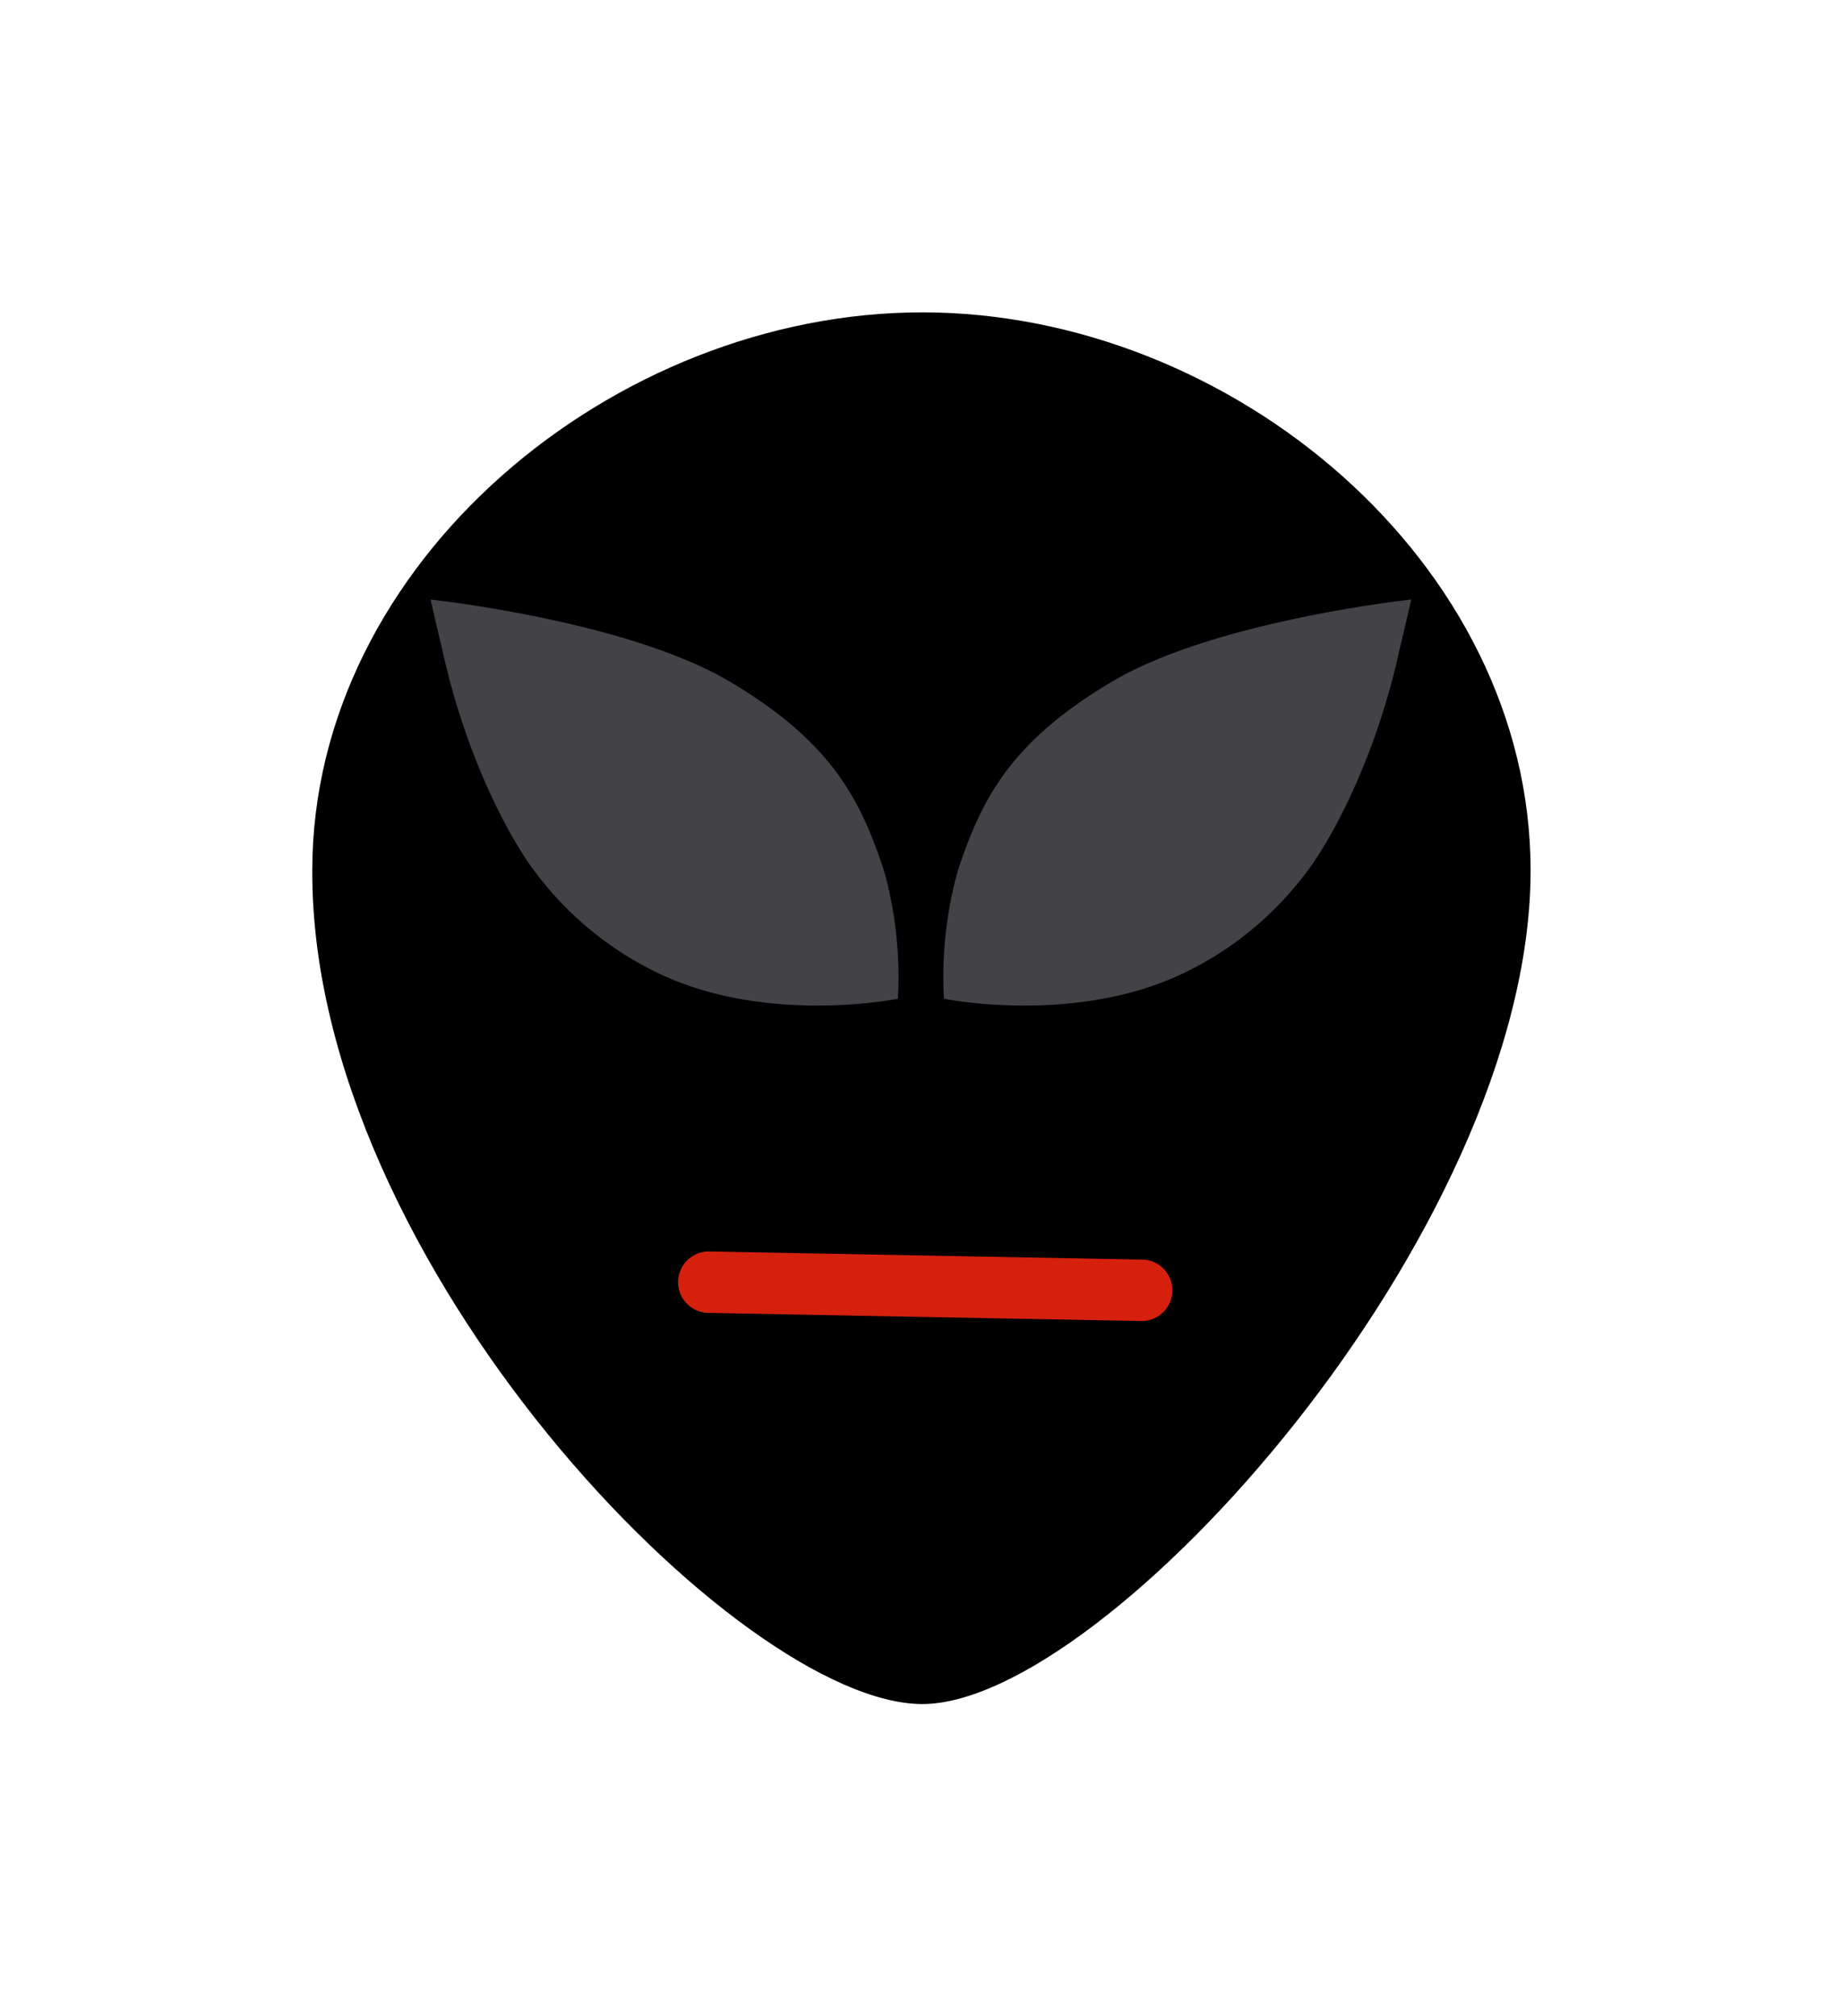 <svg xmlns="http://www.w3.org/2000/svg" xmlns:xlink="http://www.w3.org/1999/xlink" width="177.014" height="193.683" viewBox="0 0 177.014 193.683">
  <defs>
    <filter id="Path_1651" x="0" y="0" width="177.014" height="193.683" filterUnits="userSpaceOnUse">
      <feOffset dy="3" input="SourceAlpha"/>
      <feGaussianBlur stdDeviation="10" result="blur"/>
      <feFlood flood-color="#d9d9d9" flood-opacity="0.502"/>
      <feComposite operator="in" in2="blur"/>
      <feComposite in="SourceGraphic"/>
    </filter>
  </defs>
  <g id="Calm" transform="translate(27.507 31.392)">
    <g id="Group_12508" data-name="Group 12508" transform="translate(-12213.449 14422.133)">
      <g transform="matrix(1, 0, 0, 1, 12185.94, -14453.52)" filter="url(#Path_1651)">
        <path id="Path_1651-2" data-name="Path 1651" d="M55.342,0C84.951,0,113.76,24,113.76,53.612c0,34.809-40.835,80.071-58.417,80.071S-3.4,91.326-3.254,53.612C-3.254,24,25.733,0,55.342,0Z" transform="translate(33.25 27)"/>
      </g>
      <g id="Group_12505" data-name="Group 12505" transform="translate(12220.588 -14415.201)">
        <path id="Path_1654" data-name="Path 1654" d="M798.613-18439.514s18.791,2.008,28.69,7.854,12.614,11.42,14.857,18.164a37.992,37.992,0,0,1,1.342,12.328s-11.885,2.439-22.189-2.072a31.939,31.939,0,0,1-12.669-10.131c-1.766-2.266-6.018-9.4-8.532-19.729-.037-.154-1.437-6.148-1.5-6.414" transform="translate(-791.909 18458.779)" fill="#424247"/>
        <path id="Path_1655" data-name="Path 1655" d="M843.561-18439.514s-18.791,2.008-28.69,7.854-12.614,11.42-14.857,18.164a37.993,37.993,0,0,0-1.342,12.328s11.885,2.439,22.189-2.072a31.94,31.94,0,0,0,12.669-10.131c1.766-2.266,6.018-9.4,8.532-19.729.037-.154,1.438-6.148,1.5-6.414" transform="translate(-742.656 18458.779)" fill="#424247"/>
      </g>
    </g>
    <path id="Path_1639" data-name="Path 1639" d="M615.5,397.135h-.056l-41.55-.782a2.95,2.95,0,1,1,.112-5.9l41.548.782a2.95,2.95,0,0,1-.054,5.9Z" transform="translate(-533.378 -301.632)" fill="#d6200e"/>
  </g>
</svg>
